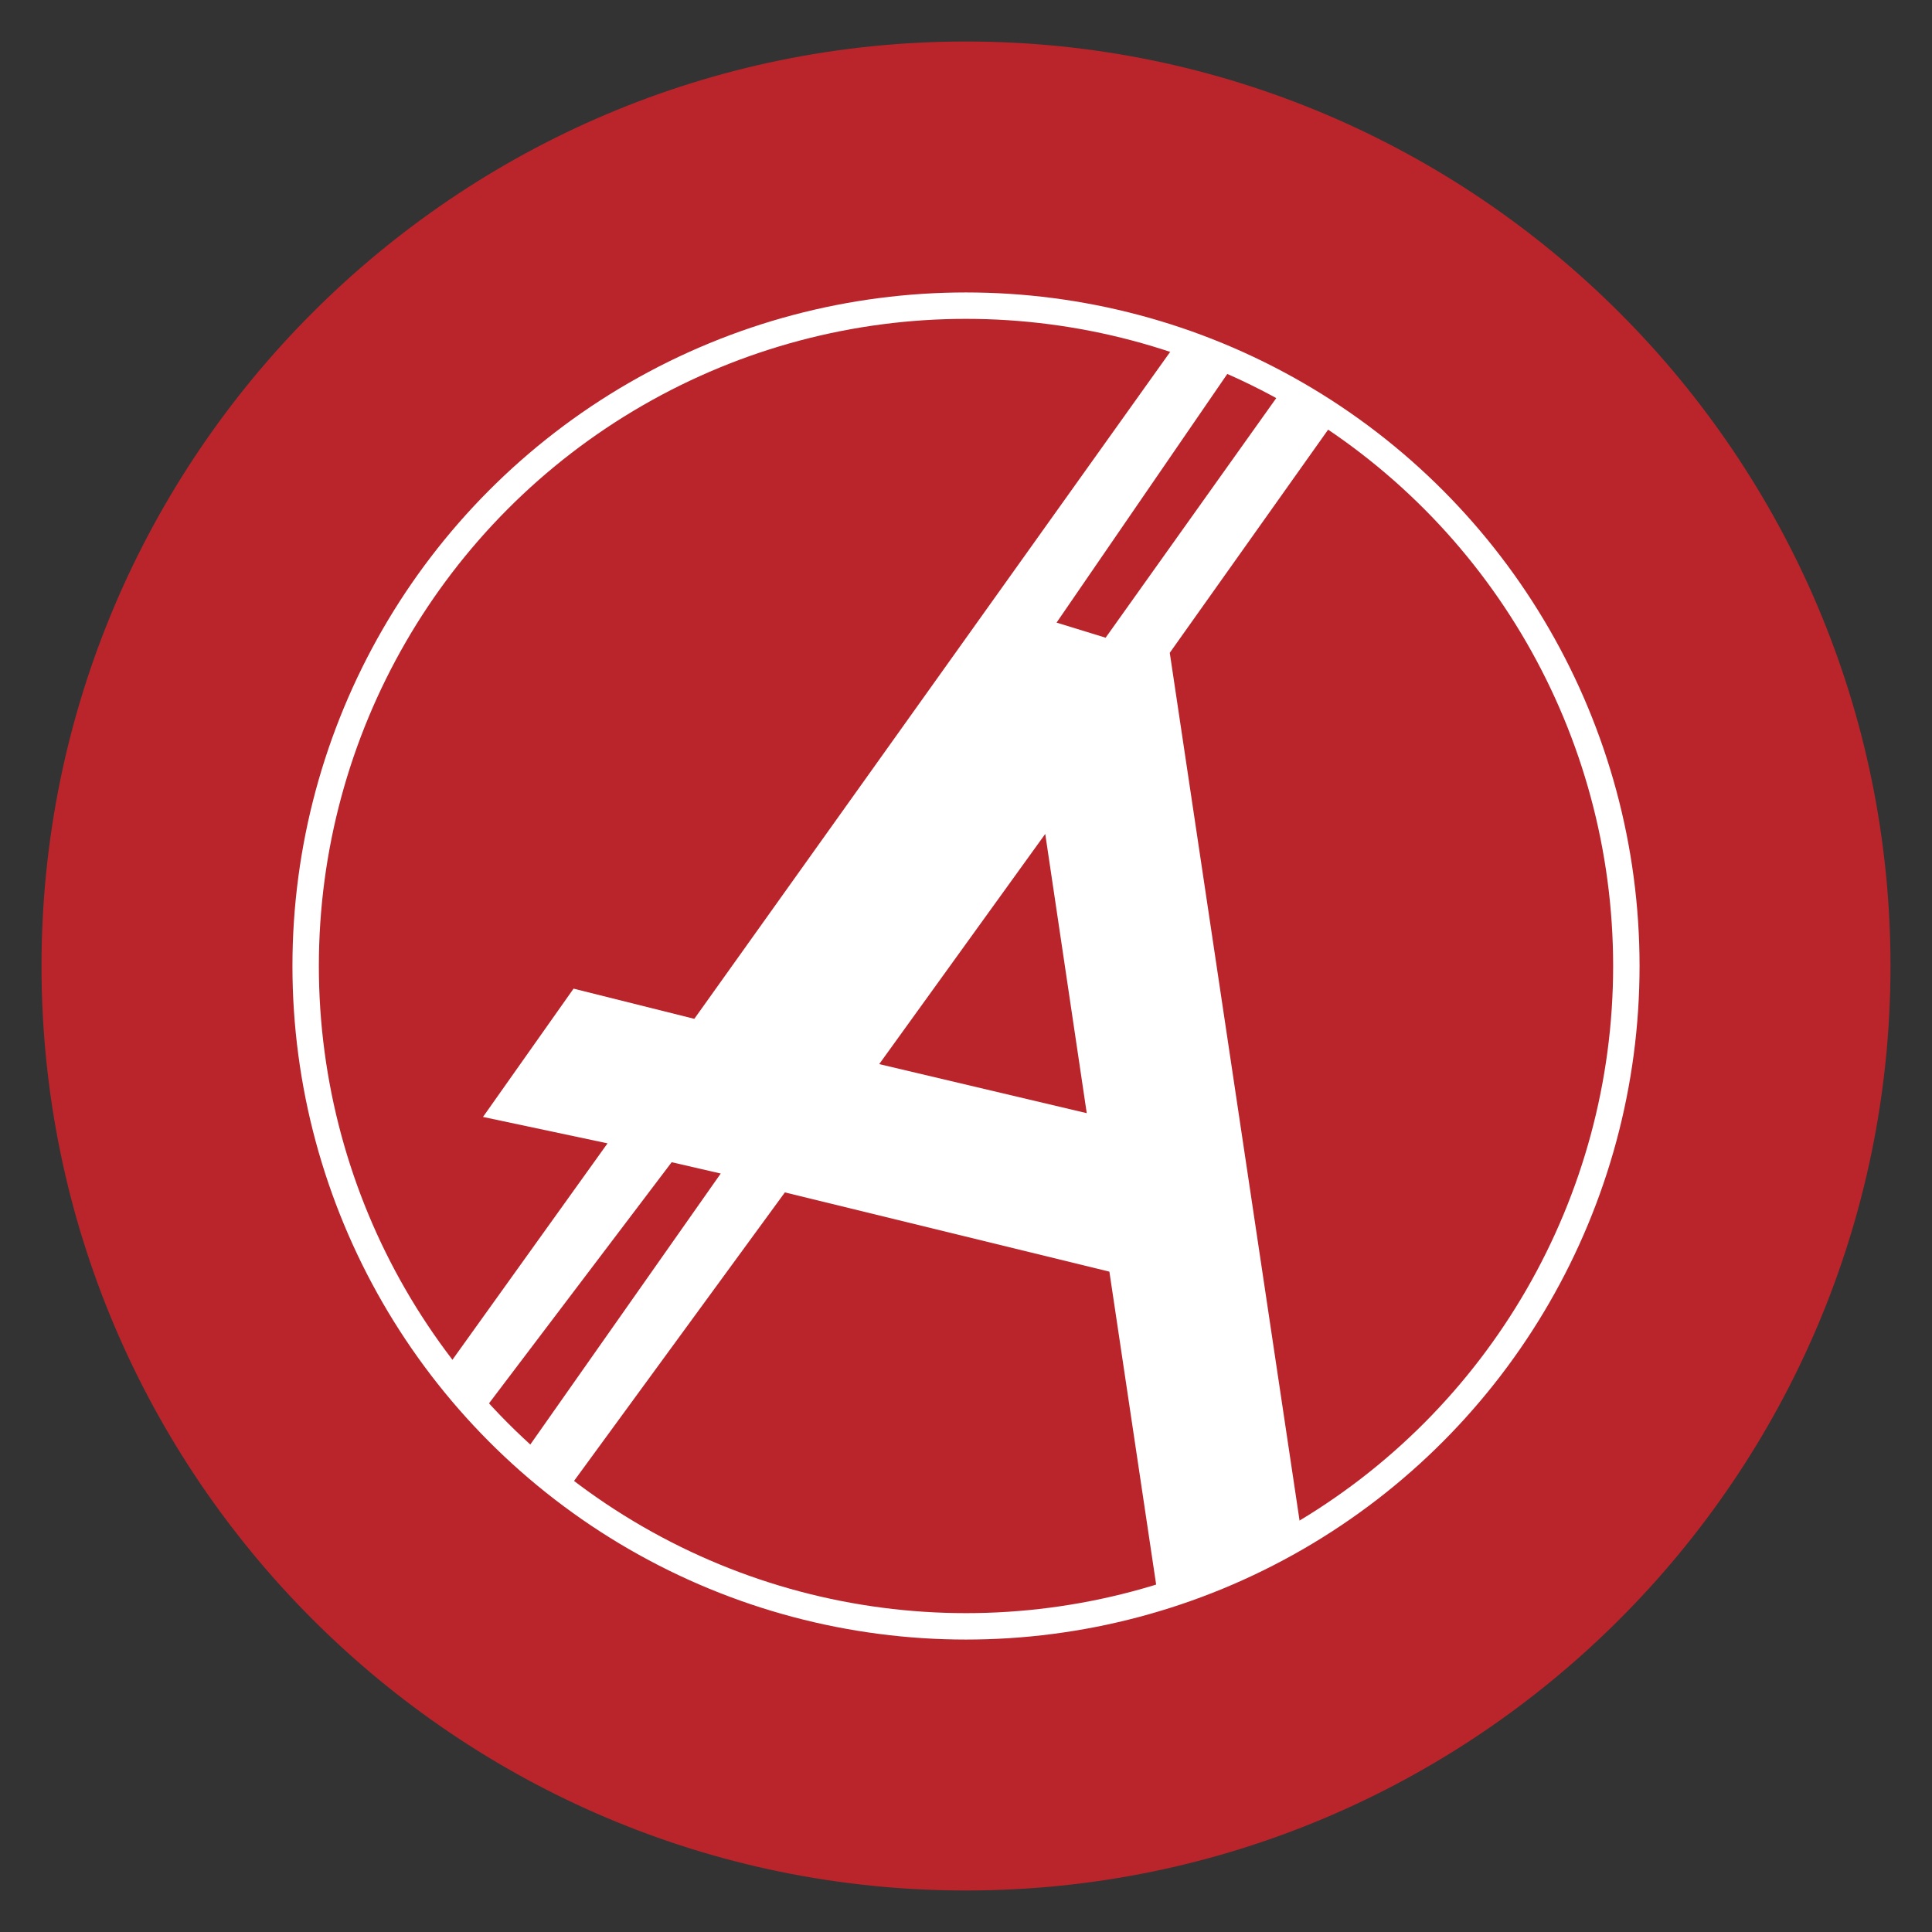 <svg id="ANON" xmlns="http://www.w3.org/2000/svg" width="256" height="256" viewBox="0 0 512 512">
<rect x="0" y="0" width="512" height="512" fill="#333333" stroke="none"/>
<defs>
    <style>
      .cls-1 {
        fill: #ba252b;
      }

      .cls-1, .cls-3 {
        fill-rule: evenodd;
      }

      .cls-2 {
        fill: none;
        stroke: #fff;
        stroke-linecap: round;
        stroke-linejoin: round;
        stroke-width: 7px;
      }

      .cls-3 {
        fill: #fff;
      }
    </style>
  </defs>
  <path id="Main-F" class="cls-1" d="M11,256c0,135.094,109.906,245,245,245S501,391.094,501,256,391.094,11,256,11,11,120.906,11,256Z"/>
  <circle id="Round" class="cls-2" cx="256" cy="256" r="175"/>
  <path id="A" class="cls-3" d="M118,363l43-60-33-7,24-34,32,8L311,92l15,6-46,67,13,4,47-66,14,8-44,62,35,234-38,17-13-87-86-21-57,78-12-9,52-74-13-3-50,66Zm115-81,44-61,11,74Z"/>
</svg>
